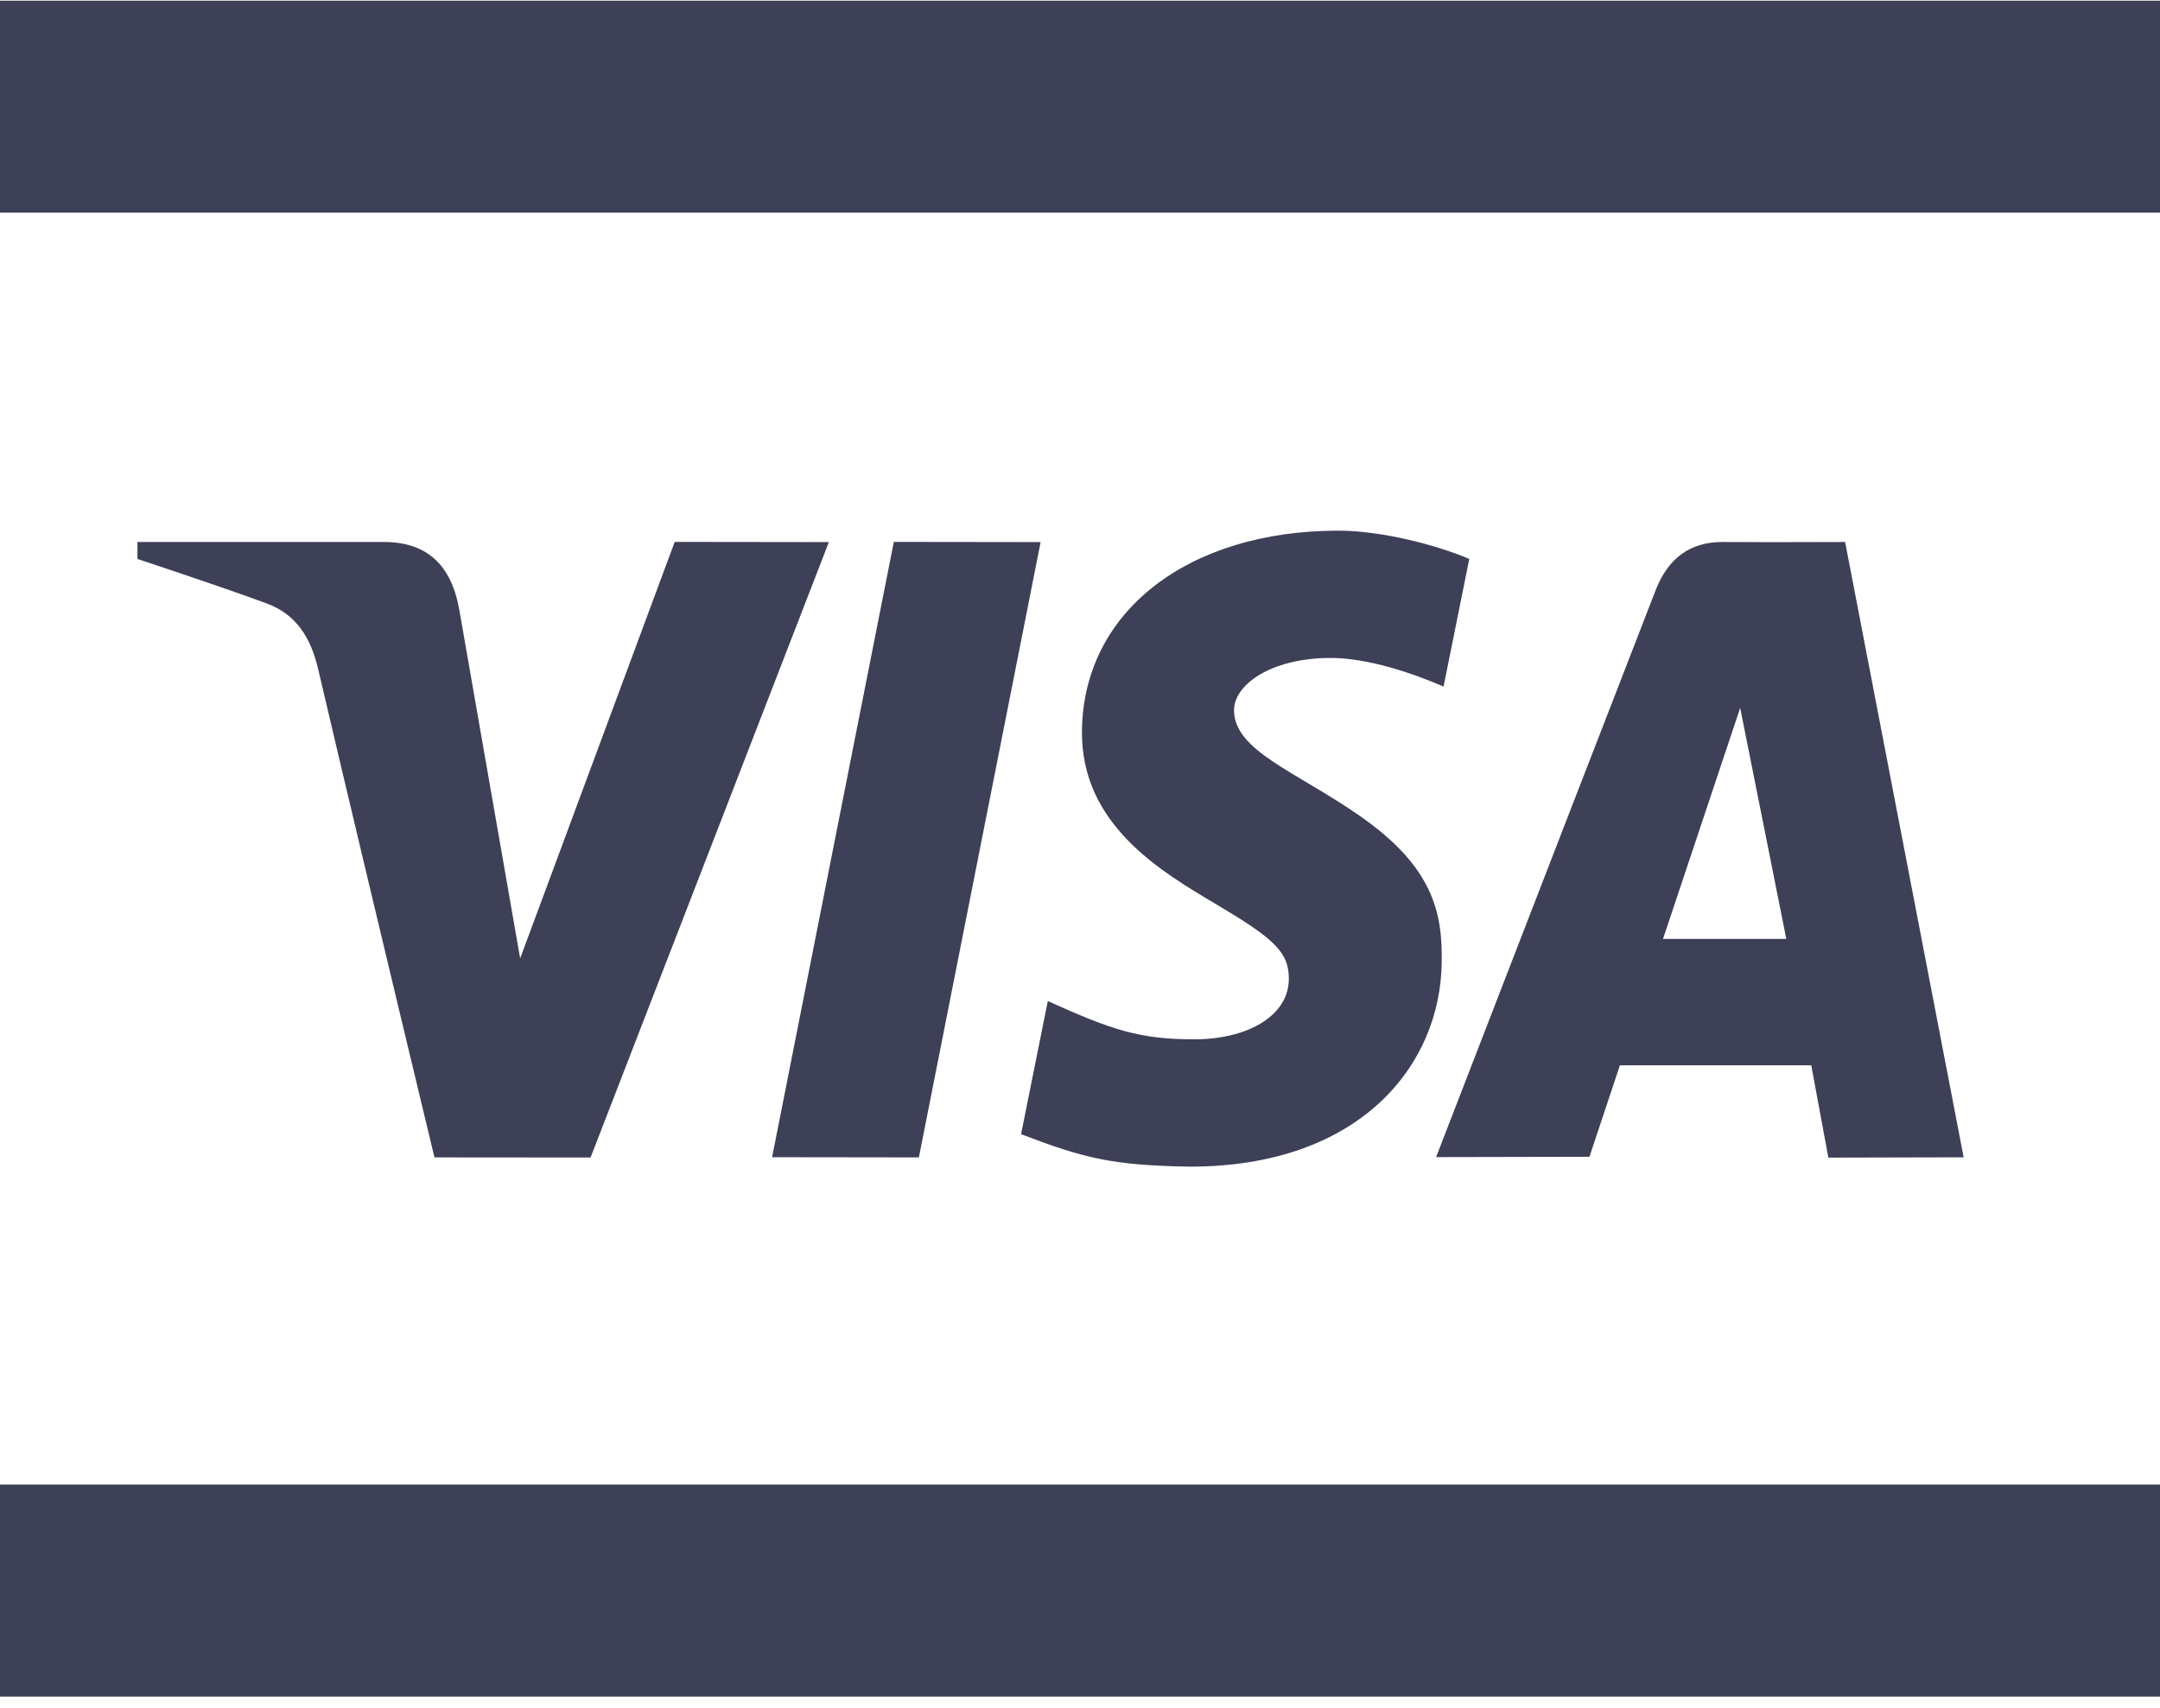 <svg width="86" height="68" viewBox="0 0 86 68" fill="none" xmlns="http://www.w3.org/2000/svg">
<path d="M0 0.027H86V8.468H0V0.027ZM0 59.114H86V67.555H0V59.114ZM72.795 46.09L72.115 42.418H64.496L63.284 46.06L57.178 46.073C61.107 35.918 64.019 28.389 65.919 23.501C66.415 22.223 67.299 21.573 68.597 21.581C69.59 21.59 71.212 21.59 73.463 21.581L78.182 46.081L72.795 46.094V46.09ZM66.212 37.387H71.122L69.285 28.186L66.212 37.387ZM26.863 21.577L33.001 21.585L23.513 46.09L17.298 46.085C15.198 37.349 13.655 30.866 12.669 26.65C12.368 25.354 11.77 24.451 10.613 24.025C9.585 23.645 7.873 23.054 5.473 22.256V21.581H15.281C16.977 21.581 17.966 22.467 18.287 24.282L20.71 38.163L26.863 21.577ZM41.432 21.585L36.585 46.085L30.741 46.077L35.588 21.577L41.432 21.585ZM53.285 21.13C55.028 21.13 57.233 21.712 58.499 22.256L57.475 27.338C56.33 26.84 54.446 26.169 52.863 26.198C50.556 26.236 49.133 27.279 49.133 28.279C49.133 29.9 51.604 30.718 54.153 32.495C57.057 34.521 57.436 36.336 57.401 38.311C57.362 42.409 54.153 46.453 47.378 46.453C44.286 46.402 43.172 46.123 40.654 45.161L41.718 39.86C44.282 41.017 45.373 41.384 47.562 41.384C49.575 41.384 51.299 40.51 51.315 38.986C51.322 37.902 50.709 37.366 48.453 36.024C46.198 34.686 43.039 32.833 43.078 29.102C43.129 24.333 47.327 21.13 53.281 21.13H53.285Z" fill="#3D4056"/>
</svg>
